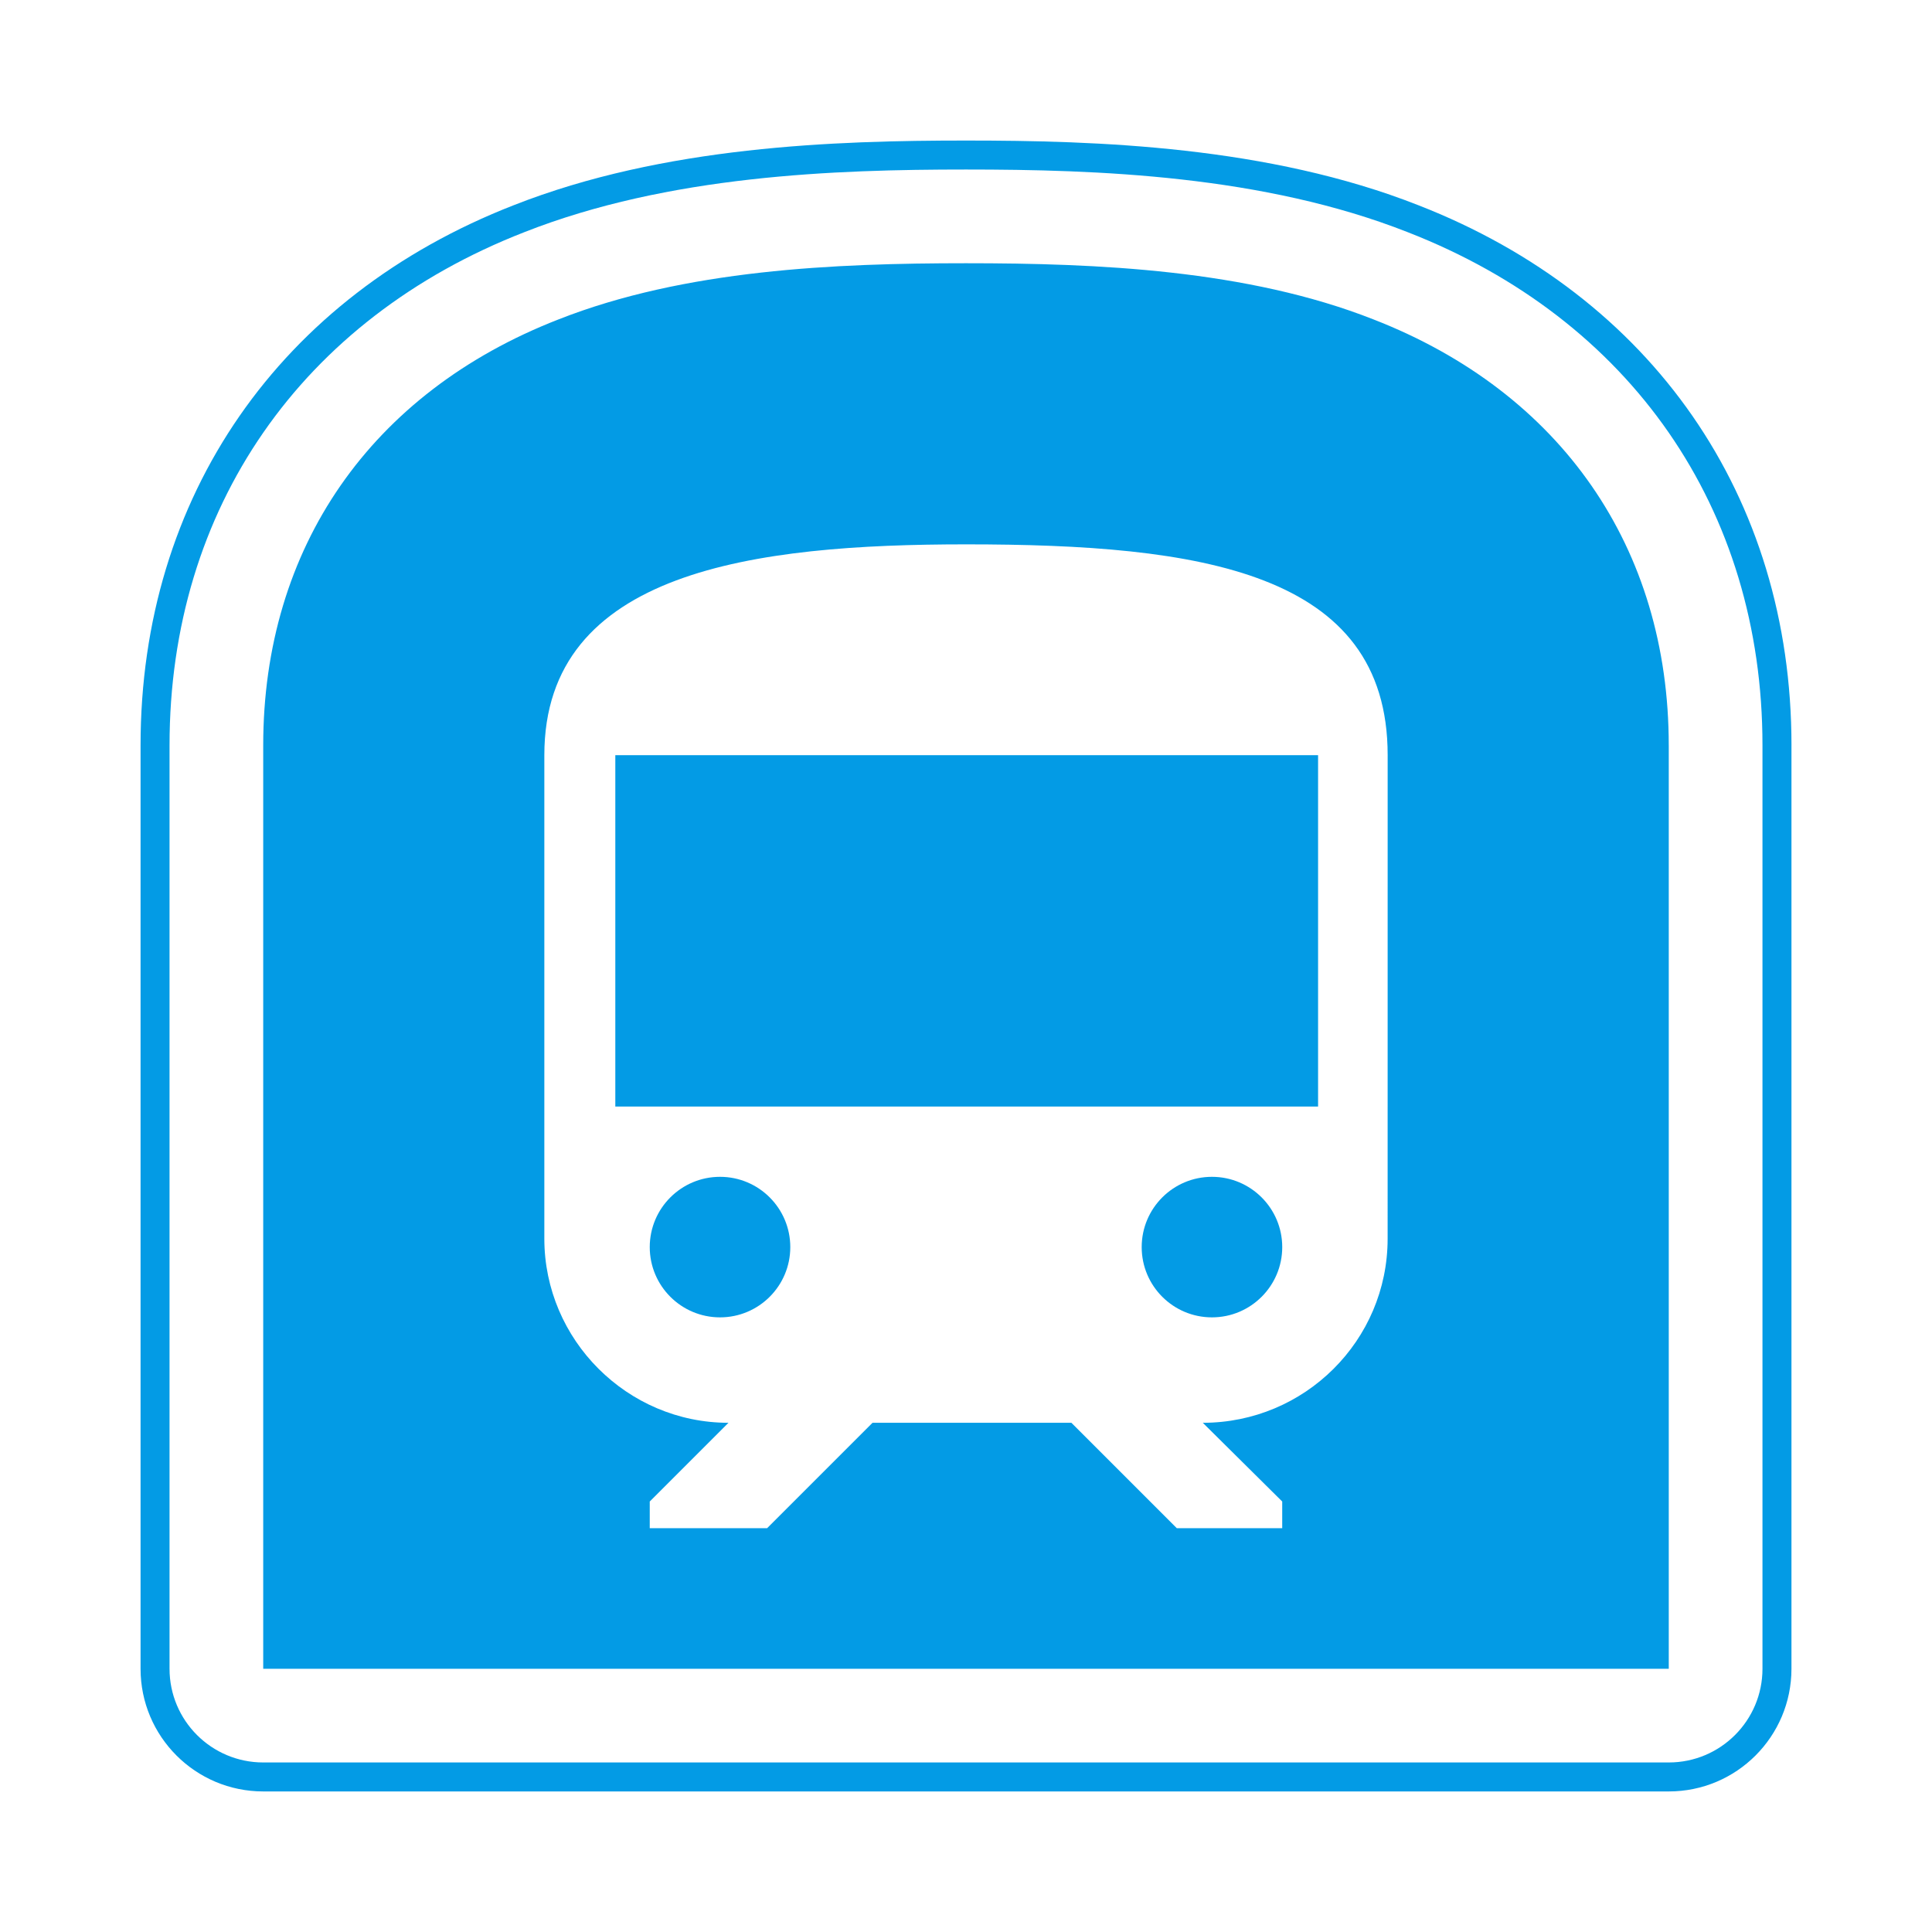 <svg version="1.1" xmlns="http://www.w3.org/2000/svg" xmlns:xlink="http://www.w3.org/1999/xlink" viewBox="0,0,1024,1024">
	<!-- Color names: teamapps-color-1 -->
	<desc>subway icon - Licensed under Apache License v2.0 (http://www.apache.org/licenses/LICENSE-2.0) - Created with Iconfu.com - Derivative work of Material icons (Copyright Google Inc.)</desc>
	<g fill="none" fill-rule="nonzero" style="mix-blend-mode: normal">
		<g color="#039be5" class="teamapps-color-1">
			<path d="M949.51,395.04v489.44c0,35.91 -29.11,65.02 -65.02,65.02h-744.97c-35.91,0 -65.02,-29.11 -65.02,-65.02v-489.44c0,-132.08 74,-238.02 197.74,-286.26c79.6,-31.36 170.4,-34.29 239.77,-34.29c69.37,0 160.17,2.93 239.77,34.29c123.73,48.25 197.74,154.18 197.74,286.26zM746.16,123.08c-76.64,-30.2 -164.83,-33.23 -234.16,-33.23c-69.34,0 -157.53,3.03 -234.16,33.23c-118,46 -187.98,146.36 -187.98,271.96v489.44c0,27.43 22.24,49.66 49.66,49.66h744.97c27.43,0 49.66,-22.24 49.66,-49.66v-489.44c0,-125.6 -69.98,-225.96 -187.98,-271.96zM605.12,660.99c0,-20.57 16.67,-37.25 37.24,-37.25c20.57,0 37.25,16.68 37.25,37.25c0,20.57 -16.68,37.24 -37.25,37.24c-20.57,0 -37.24,-16.67 -37.24,-37.24zM344.38,660.99c0,-20.57 16.68,-37.25 37.25,-37.25c20.57,0 37.24,16.68 37.24,37.25c0,20.57 -16.67,37.24 -37.24,37.24c-20.57,0 -37.25,-16.67 -37.25,-37.24zM884.48,395.04v489.44h-744.97v-489.44c0,-104.66 56.99,-186.99 156.44,-225.72c67.05,-26.44 146.76,-29.8 216.04,-29.8c69.28,0 148.99,3.36 216.04,29.8c99.45,38.74 156.44,121.06 156.44,225.72zM735.49,400.26c0,-97.59 -99.83,-111.74 -223.49,-111.74c-111.74,0 -223.49,13.78 -223.49,111.74v256.27c0,53.64 43.96,97.58 97.59,97.58l-41.72,41.72v14.15h62.2l55.87,-55.87h105.41l55.87,55.87h55.87v-14.15l-42.09,-41.72c54.01,0 97.96,-43.57 97.96,-97.58zM326.13,400.26h372.48v186.24h-372.48z" fill="currentColor"/>
		</g>
	</g>
</svg>
